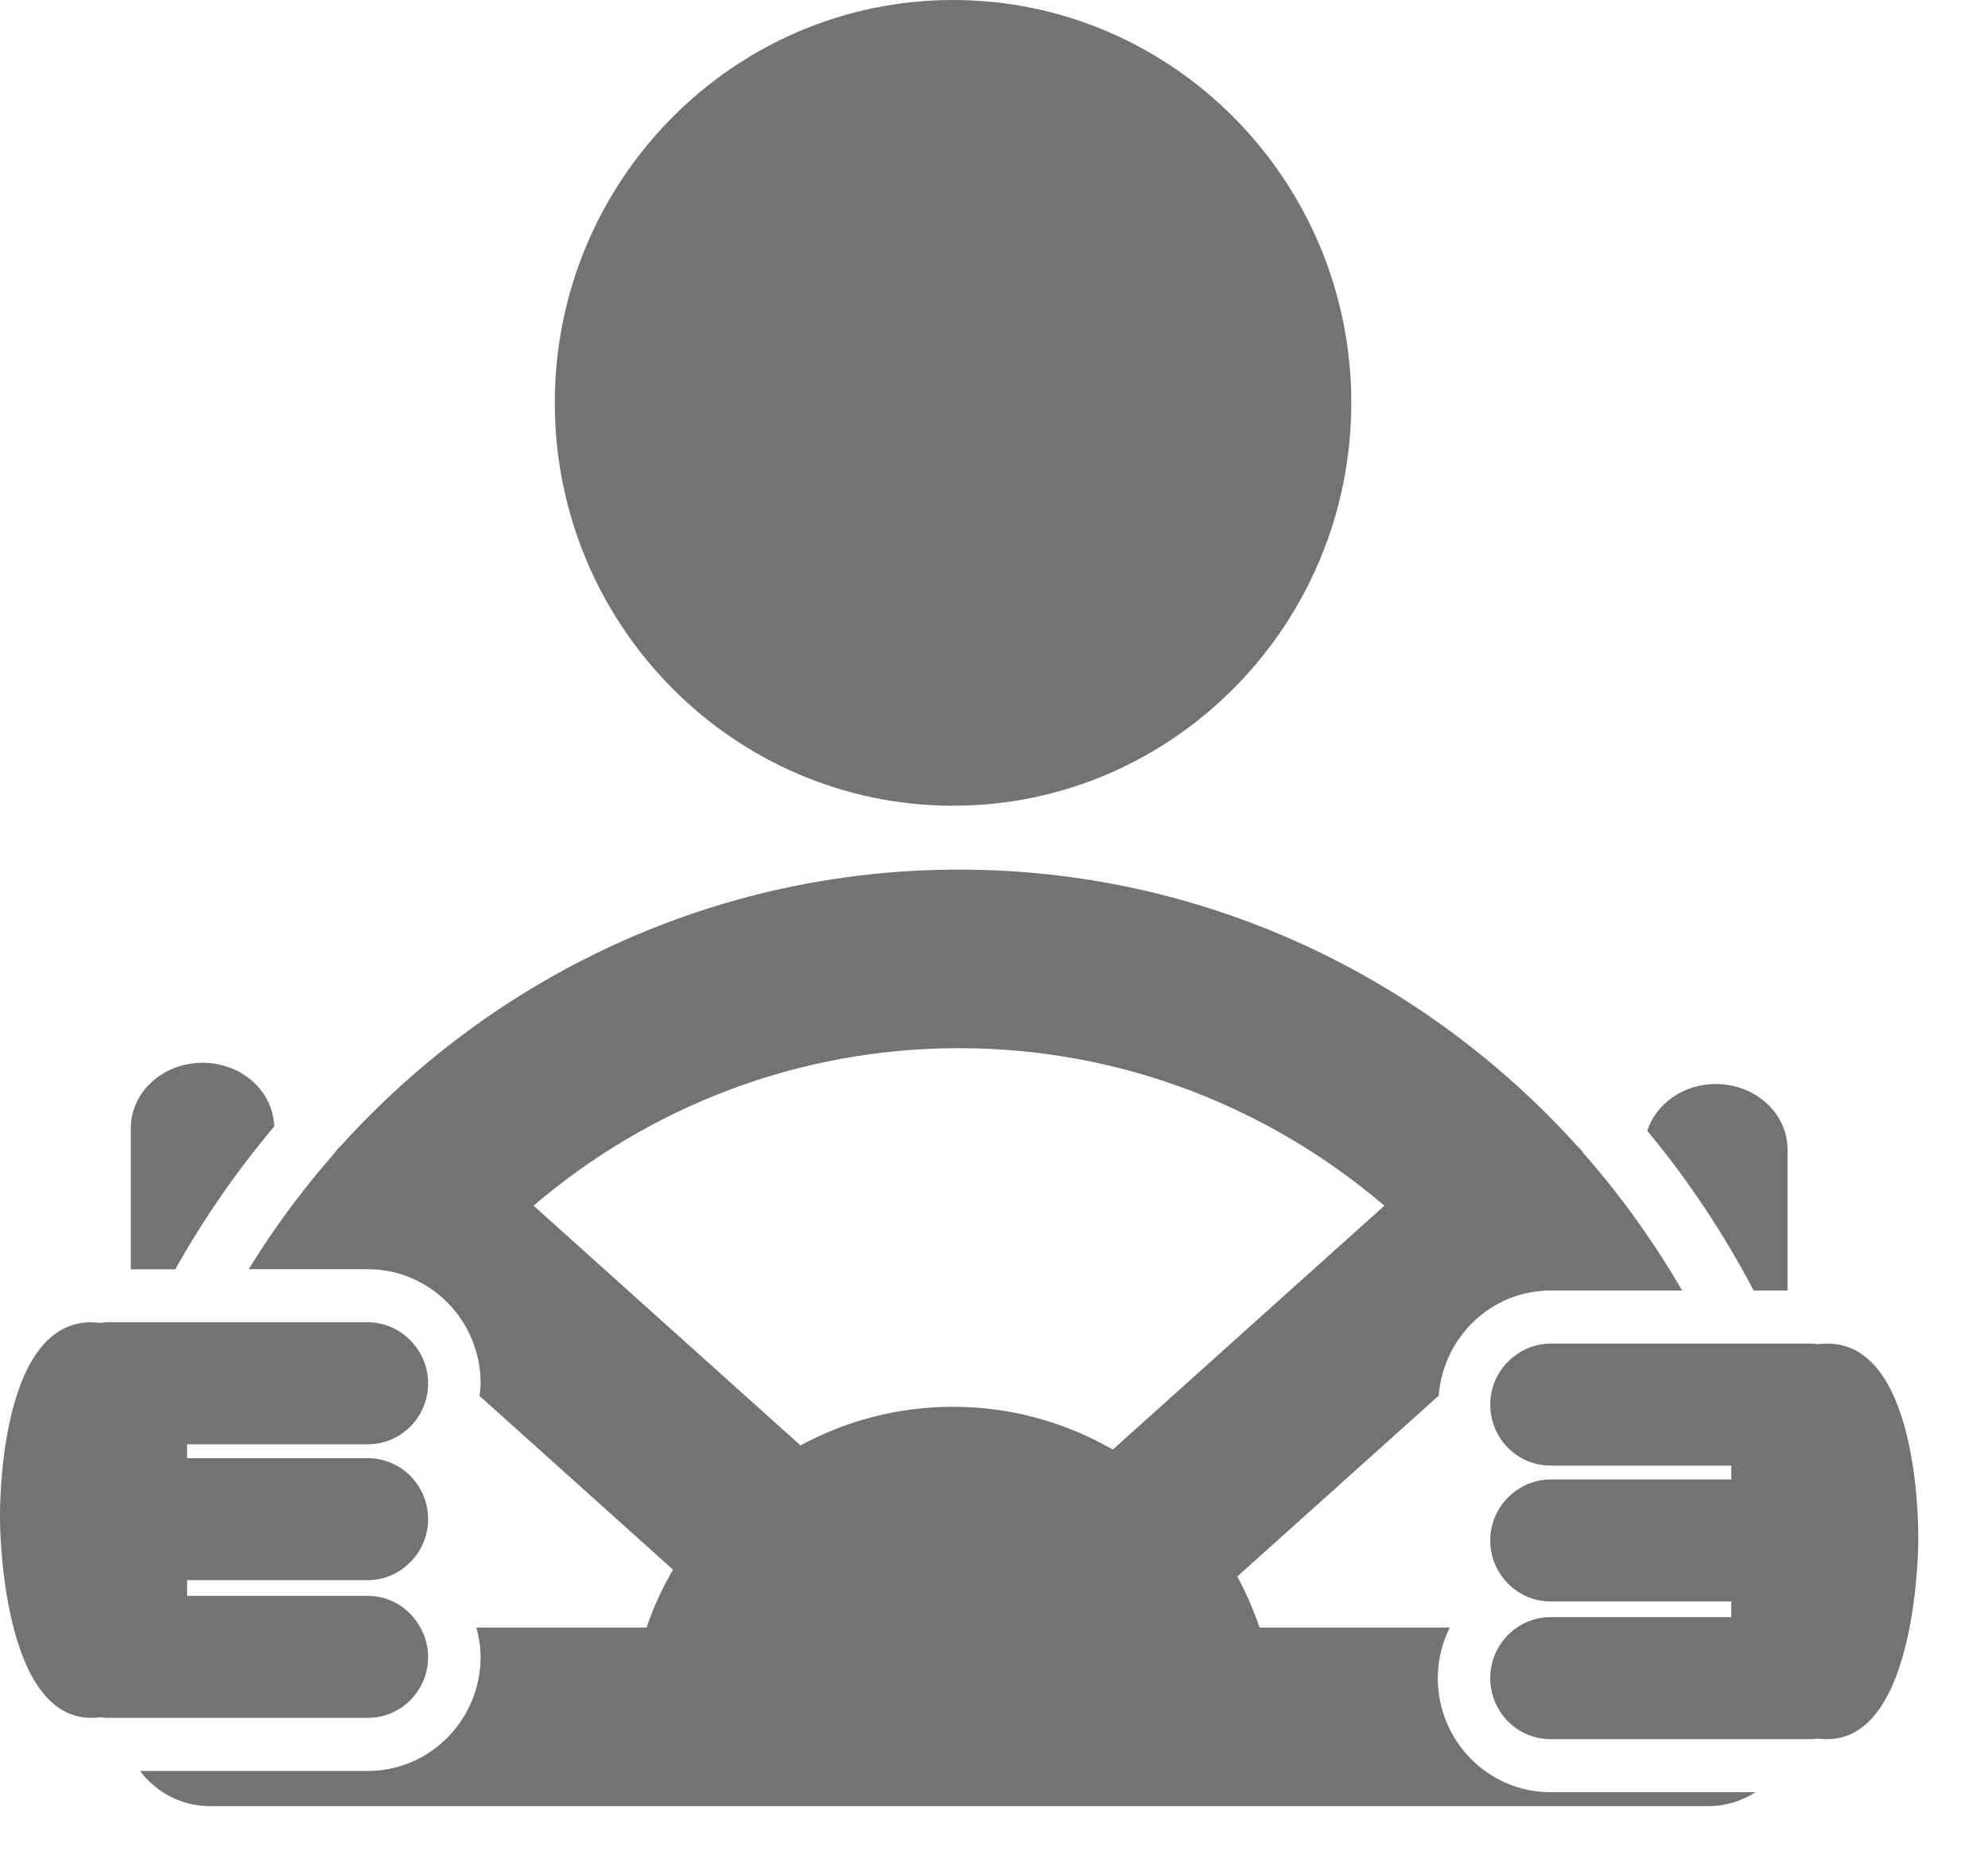 <svg width="29" height="27" viewBox="0 0 29 27" fill="none" xmlns="http://www.w3.org/2000/svg">
<path d="M13.903 11.755C17.106 11.755 19.712 9.118 19.712 5.877C19.712 2.637 17.105 0 13.903 0C10.699 0 8.093 2.637 8.093 5.877C8.093 9.118 10.699 11.755 13.903 11.755Z" fill="#737373"/>
<path d="M4 16.435C3.986 15.919 3.525 15.505 2.955 15.505C2.377 15.505 1.908 15.932 1.908 16.46V18.518H2.557C2.969 17.784 3.451 17.086 4 16.435Z" fill="#737373"/>
<path d="M26.076 18.828V16.771C26.076 16.243 25.607 15.815 25.028 15.815C24.554 15.815 24.158 16.104 24.029 16.498C24.632 17.221 25.148 18.004 25.582 18.828H26.076Z" fill="#737373"/>
<path d="M20.974 24.483C20.974 24.218 21.038 23.968 21.148 23.745H18.374C18.285 23.486 18.178 23.236 18.049 23L20.987 20.362C21.054 19.506 21.755 18.828 22.618 18.828H23.981H24.538C24.364 18.528 24.178 18.235 23.981 17.952C23.707 17.558 23.413 17.18 23.096 16.822C23.081 16.803 23.071 16.782 23.054 16.764C23.04 16.747 23.023 16.736 23.009 16.721C20.773 14.244 17.557 12.687 13.989 12.687C10.421 12.687 7.207 14.243 4.971 16.718C4.956 16.735 4.938 16.747 4.923 16.764C4.908 16.781 4.898 16.8 4.884 16.819C4.569 17.175 4.276 17.552 4.003 17.943C3.872 18.13 3.749 18.323 3.628 18.517H4.003H5.366C6.273 18.517 7.011 19.264 7.011 20.182C7.011 20.244 7.002 20.305 6.996 20.366L9.817 22.9C9.662 23.166 9.533 23.449 9.431 23.745H6.95C6.986 23.882 7.011 24.024 7.011 24.173C7.011 25.09 6.273 25.837 5.366 25.837H2.042C2.277 26.147 2.644 26.35 3.06 26.35H24.918C24.919 26.35 24.92 26.35 24.922 26.35C24.923 26.35 24.924 26.35 24.924 26.35C25.177 26.35 25.41 26.274 25.609 26.147H22.618C21.711 26.147 20.974 25.401 20.974 24.483ZM13.903 20.524C13.098 20.524 12.34 20.729 11.677 21.087L7.783 17.59C9.461 16.158 11.626 15.292 13.989 15.292C16.351 15.292 18.516 16.158 20.195 17.59L16.233 21.148C15.545 20.753 14.751 20.524 13.903 20.524Z" fill="#737373"/>
<path d="M6.245 24.173C6.245 24.017 6.202 23.873 6.133 23.745C5.983 23.471 5.698 23.283 5.366 23.283H4.508H2.729V23.053H4.552H5.366C5.596 23.053 5.803 22.962 5.959 22.816C6.134 22.654 6.245 22.423 6.245 22.164C6.245 21.92 6.148 21.699 5.991 21.538C5.831 21.375 5.61 21.274 5.366 21.274H5.104H3.697H2.729V21.071H3.861H5.188H5.366C5.852 21.071 6.245 20.673 6.245 20.182C6.245 19.949 6.155 19.74 6.011 19.581C5.85 19.404 5.622 19.291 5.366 19.291H4.003H3.187H2.157H1.908H1.555C1.525 19.291 1.496 19.298 1.467 19.301C1.42 19.295 1.374 19.291 1.329 19.291C-0.057 19.291 0 22.163 0 22.163C0 22.163 -0.003 25.062 1.329 25.062C1.374 25.062 1.42 25.059 1.467 25.053C1.496 25.057 1.525 25.062 1.555 25.062H1.774H5.366C5.852 25.063 6.245 24.665 6.245 24.173Z" fill="#737373"/>
<path d="M26.655 19.602C26.61 19.602 26.564 19.606 26.517 19.611C26.488 19.608 26.459 19.602 26.429 19.602H26.076H25.955H24.949H23.981H22.618C22.421 19.602 22.241 19.67 22.095 19.781C21.88 19.943 21.739 20.2 21.739 20.492C21.739 20.983 22.132 21.382 22.618 21.382H22.92H24.123H25.255V21.584H24.287H23H22.618C22.416 21.584 22.233 21.655 22.084 21.771C21.875 21.933 21.739 22.186 21.739 22.474C21.739 22.595 21.763 22.711 21.807 22.816C21.939 23.137 22.252 23.364 22.618 23.364H23.483H25.255V23.593H23.52H22.618C22.436 23.593 22.267 23.649 22.127 23.745C21.893 23.905 21.739 24.176 21.739 24.483C21.739 24.974 22.132 25.373 22.618 25.373H26.166H26.429C26.459 25.373 26.488 25.367 26.517 25.364C26.564 25.369 26.61 25.373 26.655 25.373C27.986 25.373 27.983 22.474 27.983 22.474C27.983 22.474 28.041 19.602 26.655 19.602Z" fill="#737373"/>
</svg>
